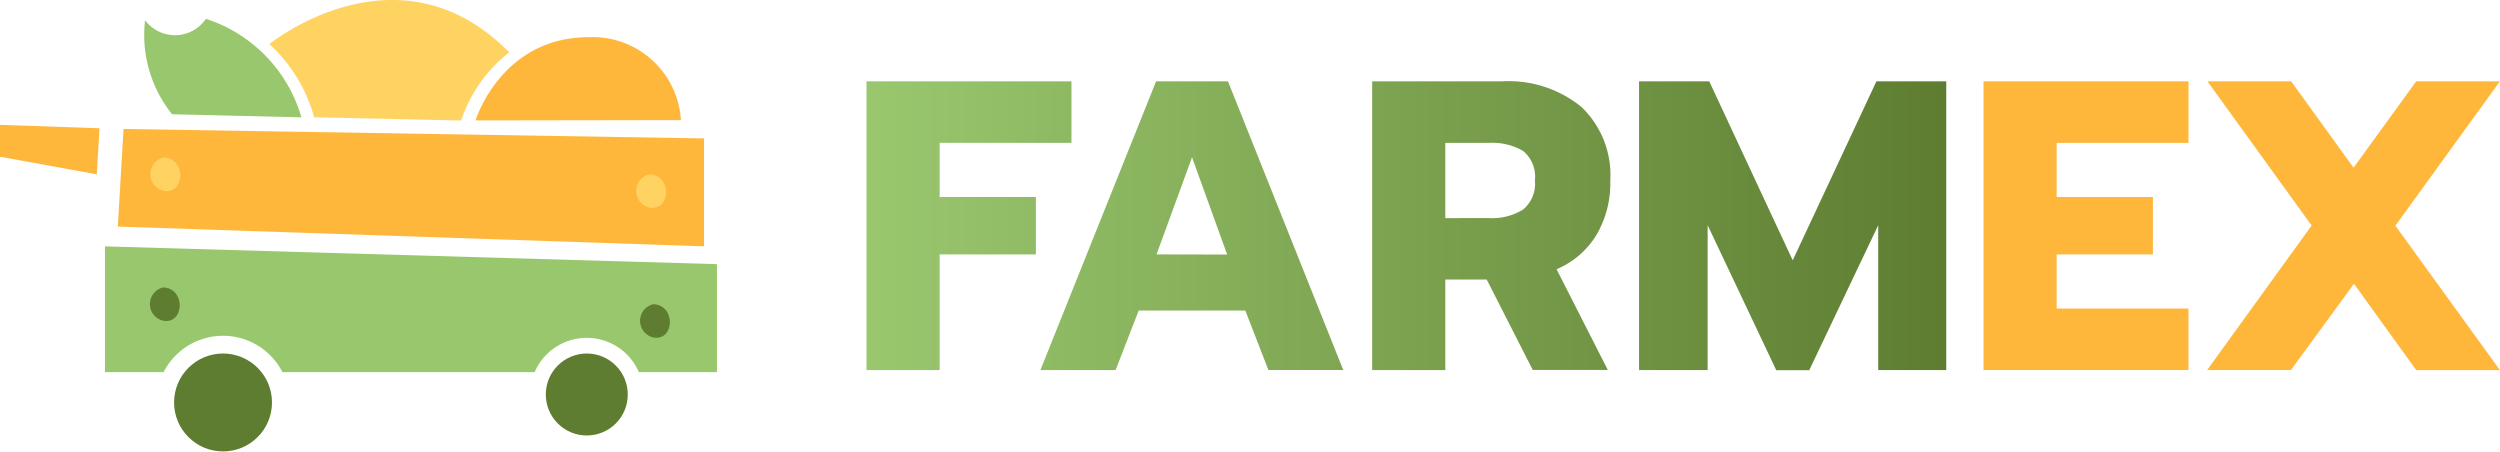 <svg xmlns="http://www.w3.org/2000/svg" xmlns:xlink="http://www.w3.org/1999/xlink" width="144" height="26.062" viewBox="0 0 144 26.062"><defs><style>.a{fill:#ffb73b;}.b{fill:#99c76e;}.c{fill:#ffd361;}.d{fill:#5e7d31;}.e{fill:url(#a);}</style><linearGradient id="a" y1="0.5" x2="1" y2="0.5" gradientUnits="objectBoundingBox"><stop offset="0" stop-color="#99c76e"/><stop offset="1" stop-color="#5e7d31"/></linearGradient></defs><g transform="translate(0 0)"><path class="a" d="M40.81,50.292l33.767,1.139V45.214L41.139,44.67Z" transform="translate(-34.024 -37.242)"/><path class="b" d="M36.36,85.34v7.242h3.379a3.843,3.843,0,0,1,6.842,0h14.53a3.267,3.267,0,0,1,6,0h4.5V86.364Z" transform="translate(-30.314 -71.149)"/><path class="c" d="M221.149,60.368c1.312.045,1.222,2.138,0,1.916A.982.982,0,0,1,221.149,60.368Z" transform="translate(-183.736 -50.329)"/><path class="d" d="M222.469,105.378c1.312.045,1.222,2.138,0,1.917A.983.983,0,0,1,222.469,105.378Z" transform="translate(-184.836 -87.855)"/><path class="c" d="M52.856,54.548c1.312.047,1.222,2.14,0,1.917A.983.983,0,0,1,52.856,54.548Z" transform="translate(-43.427 -45.477)"/><path class="d" d="M52.677,99.568c1.312.045,1.222,2.138,0,1.916A.982.982,0,0,1,52.677,99.568Z" transform="translate(-43.277 -83.011)"/><path class="a" d="M176.543,17.681,164.71,17.7s1.47-4.794,6.517-4.794A5.091,5.091,0,0,1,176.543,17.681Z" transform="translate(-137.322 -10.763)"/><path class="b" d="M51.7,12.017l7.448.175a8.418,8.418,0,0,0-5.5-5.672,2.154,2.154,0,0,1-3.505.08A7.3,7.3,0,0,0,51.7,12.017Z" transform="translate(-41.787 -5.435)"/><path class="c" d="M107.135,3.009a8.335,8.335,0,0,0-2.77,3.929L95.9,6.753A8.972,8.972,0,0,0,93.32,2.535S100.721-3.48,107.135,3.009Z" transform="translate(-77.803 0.003)"/><path class="a" d="M0,45.086,5.575,46.1l.156-2.654L0,43.25Z" transform="translate(0 -36.058)"/><circle class="d" cx="2.361" cy="2.361" r="2.361" transform="translate(30.46 22.723) rotate(-45)"/><circle class="d" cx="2.82" cy="2.82" r="2.82" transform="translate(10.027 20.362)"/><path class="e" d="M300.15,28.17h11.806v3.545h-7.592v3.118h5.544V38.14h-5.544V44.8H300.15Zm16.681,0h4.14l6.64,16.628H323.3l-1.33-3.425h-6.142L314.5,44.8h-4.333Zm4.094,9.977-2.024-5.6-2.045,5.592Zm8.352-9.977h7.473a6.636,6.636,0,0,1,4.579,1.475,5.41,5.41,0,0,1,1.663,4.237,5.873,5.873,0,0,1-.81,3.159,4.922,4.922,0,0,1-2.283,1.952l2.95,5.8h-4.323l-2.651-5.206h-2.386V44.8h-4.212Zm6.734,7.877a3.383,3.383,0,0,0,1.95-.487,1.923,1.923,0,0,0,.69-1.678,1.918,1.918,0,0,0-.678-1.7,3.476,3.476,0,0,0-1.962-.466h-2.523v4.332Zm8.638-7.877h4.044L353.5,38.479l4.822-10.309h4.022V44.8h-3.918V36.456l-3.974,8.352h-1.9L348.6,36.456V44.8H344.65Z" transform="translate(-250.24 -23.485)"/><path class="a" d="M687.1,28.17h11.806v3.545h-7.594v3.118h5.544V38.14h-5.544v3.118h7.591V44.8H687.1Z" transform="translate(-572.848 -23.485)"/><path class="a" d="M770.561,36.476l-6-8.306h4.822l3.593,4.973,3.608-4.973h4.822l-6.021,8.314,6.021,8.319h-4.822L773,39.83,769.37,44.8H764.54Z" transform="translate(-637.411 -23.485)"/></g></svg>